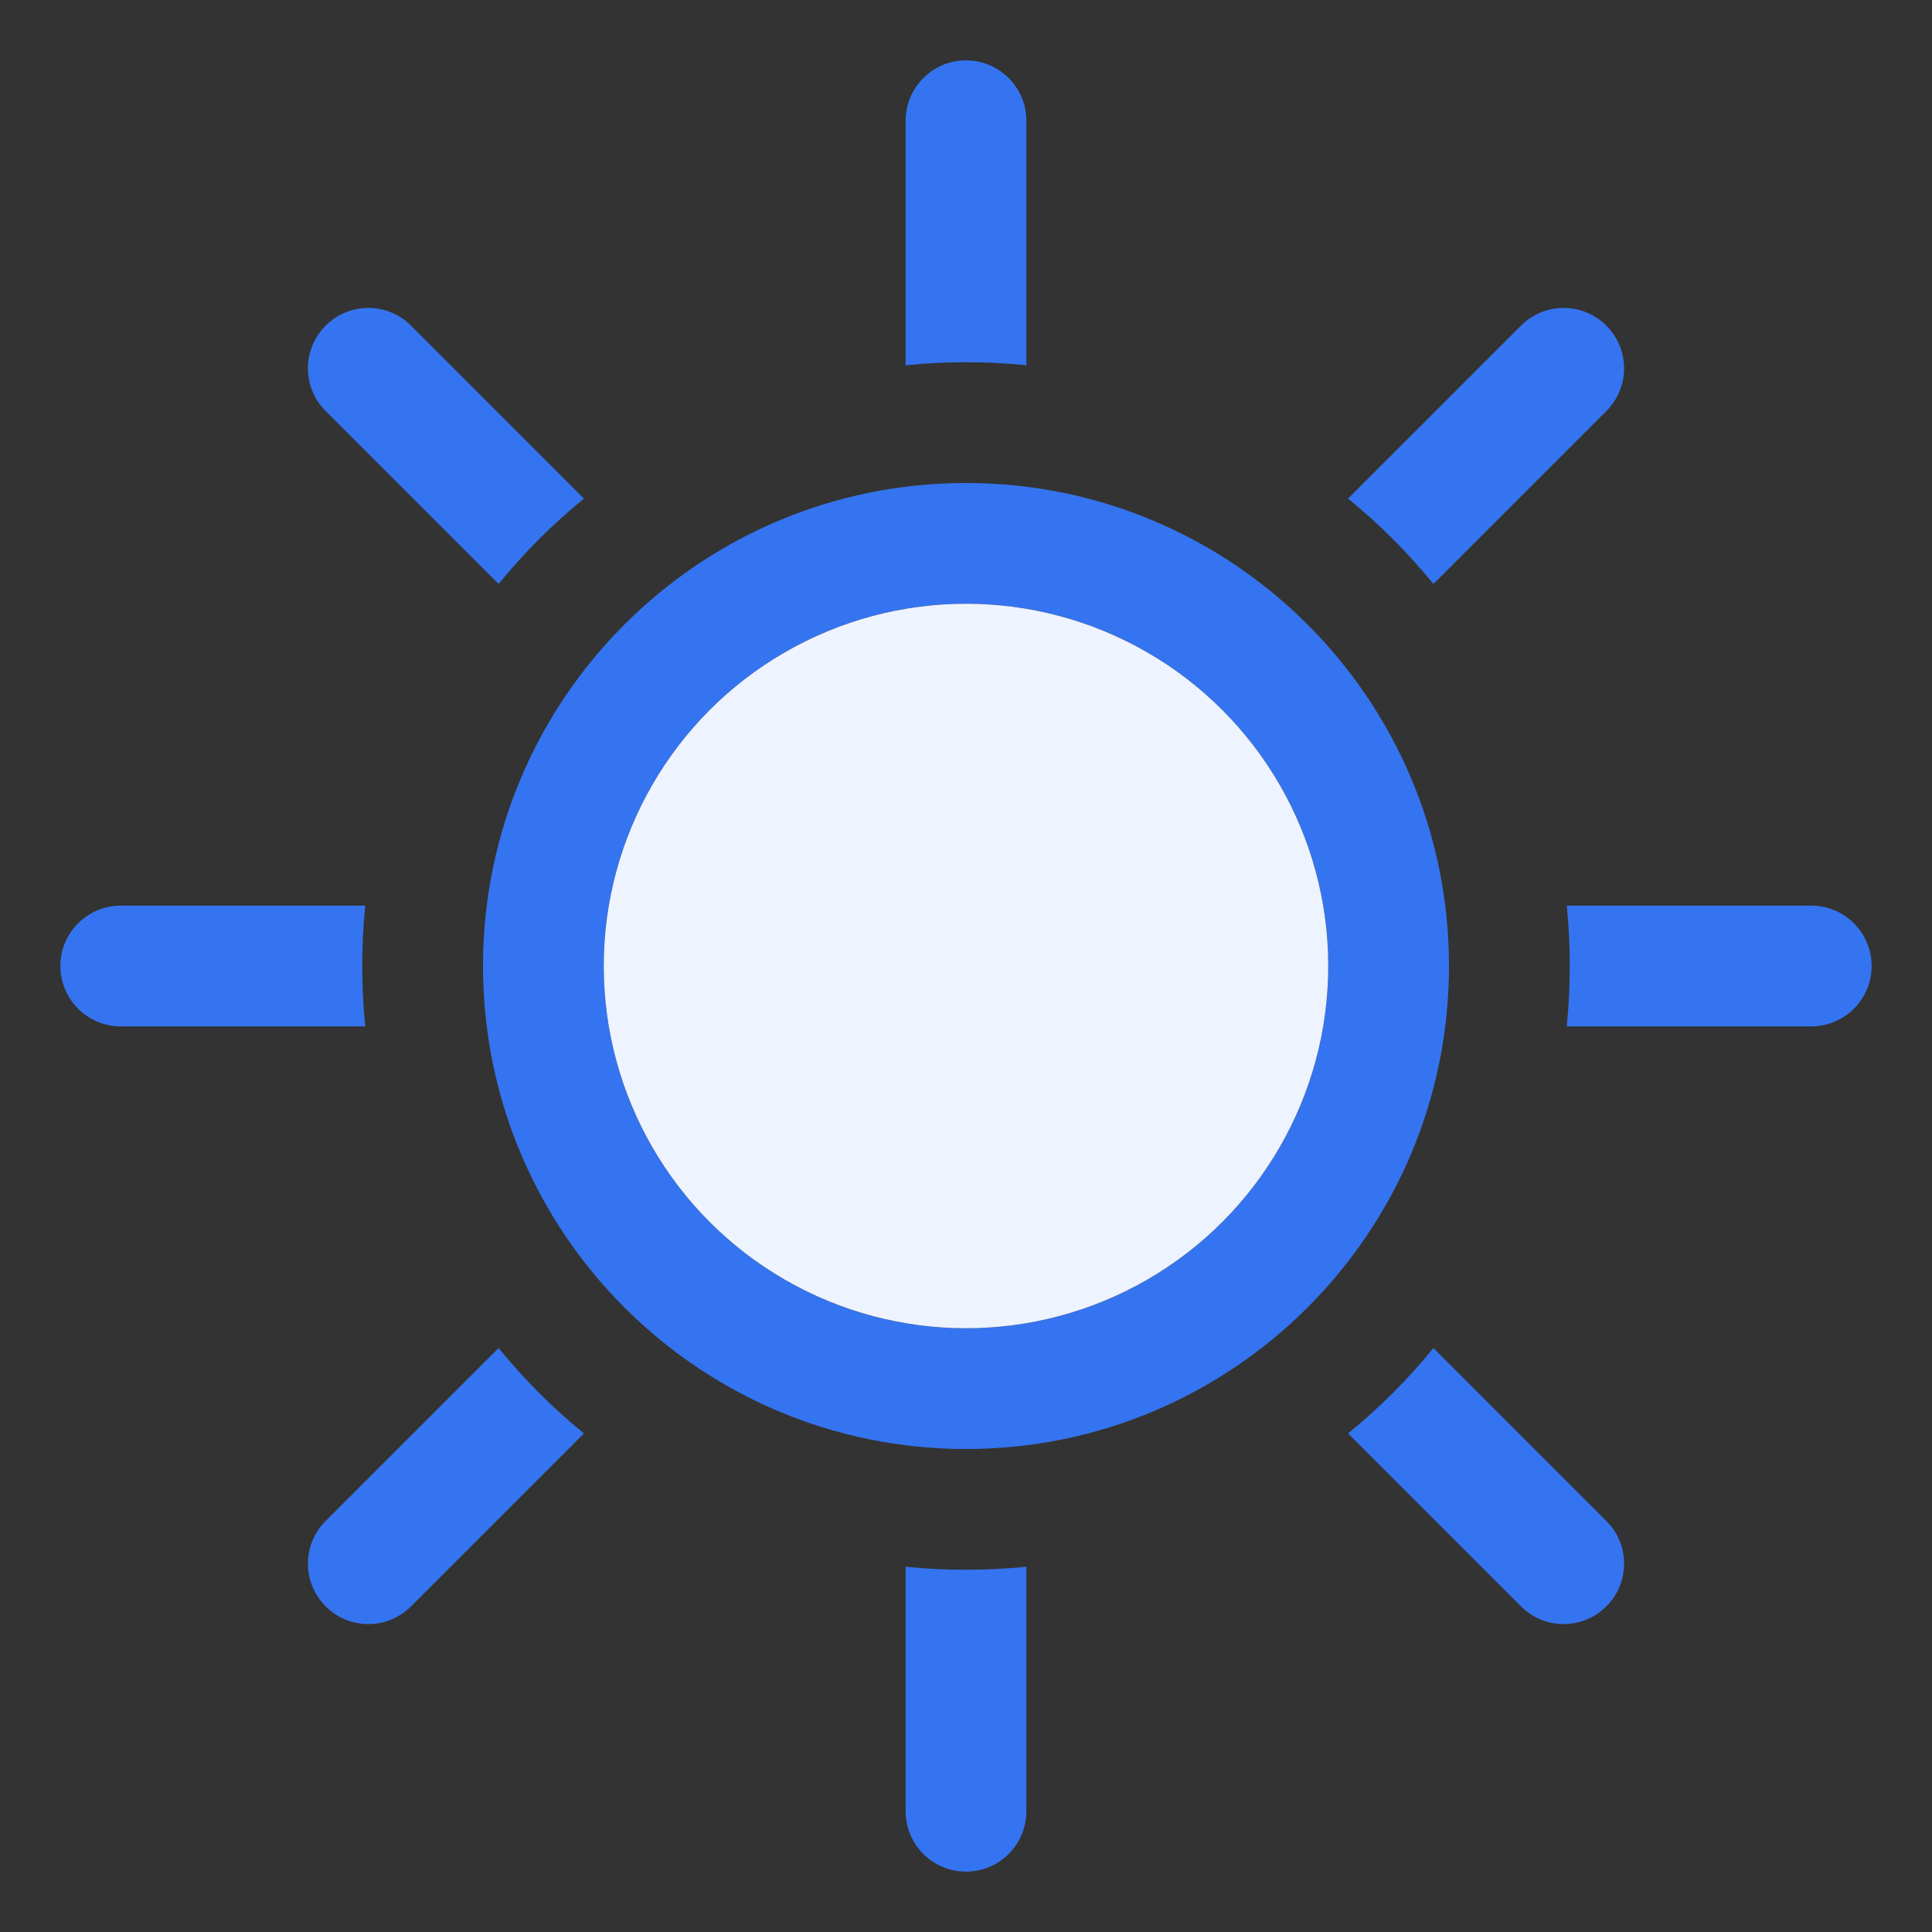 <svg width="16" height="16" viewBox="0 0 16 16" fill="none" xmlns="http://www.w3.org/2000/svg">
<rect x="0" y="0" width="16" height="16" fill="#333333" stroke="none"/>
<g clip-path="url(#clip0_6654_52130)">
<path d="M8.5 1C8.5 0.724 8.276 0.5 8 0.5C7.724 0.5 7.5 0.724 7.5 1V3.025C7.664 3.008 7.831 3 8 3C8.169 3 8.336 3.008 8.5 3.025V1Z" fill="#3574F0"/>
<path d="M3.404 2.697L4.836 4.129C4.577 4.34 4.34 4.577 4.129 4.836L2.697 3.404C2.501 3.209 2.501 2.892 2.697 2.697C2.892 2.501 3.209 2.501 3.404 2.697Z" fill="#3574F0"/>
<path d="M3.025 7.5H1C0.724 7.5 0.5 7.724 0.5 8C0.5 8.276 0.724 8.5 1 8.5H3.025C3.008 8.336 3 8.169 3 8C3 7.831 3.008 7.664 3.025 7.5Z" fill="#3574F0"/>
<path d="M2.697 12.596L4.129 11.164C4.34 11.423 4.577 11.66 4.836 11.871L3.404 13.303C3.209 13.499 2.892 13.499 2.697 13.303C2.501 13.108 2.501 12.791 2.697 12.596Z" fill="#3574F0"/>
<path d="M7.5 12.975V15C7.5 15.276 7.724 15.5 8 15.5C8.276 15.5 8.5 15.276 8.5 15V12.975C8.336 12.992 8.169 13 8 13C7.831 13 7.664 12.992 7.5 12.975Z" fill="#3574F0"/>
<path d="M12.596 13.303L11.164 11.871C11.423 11.66 11.66 11.423 11.871 11.164L13.303 12.596C13.499 12.791 13.499 13.108 13.303 13.303C13.108 13.499 12.791 13.499 12.596 13.303Z" fill="#3574F0"/>
<path d="M12.975 8.5H15C15.276 8.5 15.5 8.276 15.5 8C15.5 7.724 15.276 7.5 15 7.5H12.975C12.992 7.664 13 7.831 13 8C13 8.169 12.992 8.336 12.975 8.5Z" fill="#3574F0"/>
<path d="M13.303 3.404L11.871 4.836C11.66 4.577 11.423 4.34 11.164 4.129L12.596 2.697C12.791 2.501 13.108 2.501 13.303 2.697C13.499 2.892 13.499 3.209 13.303 3.404Z" fill="#3574F0"/>
<path fill-rule="evenodd" clip-rule="evenodd" d="M12 8C12 10.209 10.209 12 8 12C5.791 12 4 10.209 4 8C4 5.791 5.791 4 8 4C10.209 4 12 5.791 12 8ZM11 8C11 9.657 9.657 11 8 11C6.343 11 5 9.657 5 8C5 6.343 6.343 5 8 5C9.657 5 11 6.343 11 8Z" fill="#3574F0"/>
<circle cx="8" cy="8" r="3" fill="#EDF3FF"/>
</g>
<defs>
<clipPath id="clip0_6654_52130">
<rect width="16" height="16" fill="white"/>
</clipPath>
</defs>
</svg>
